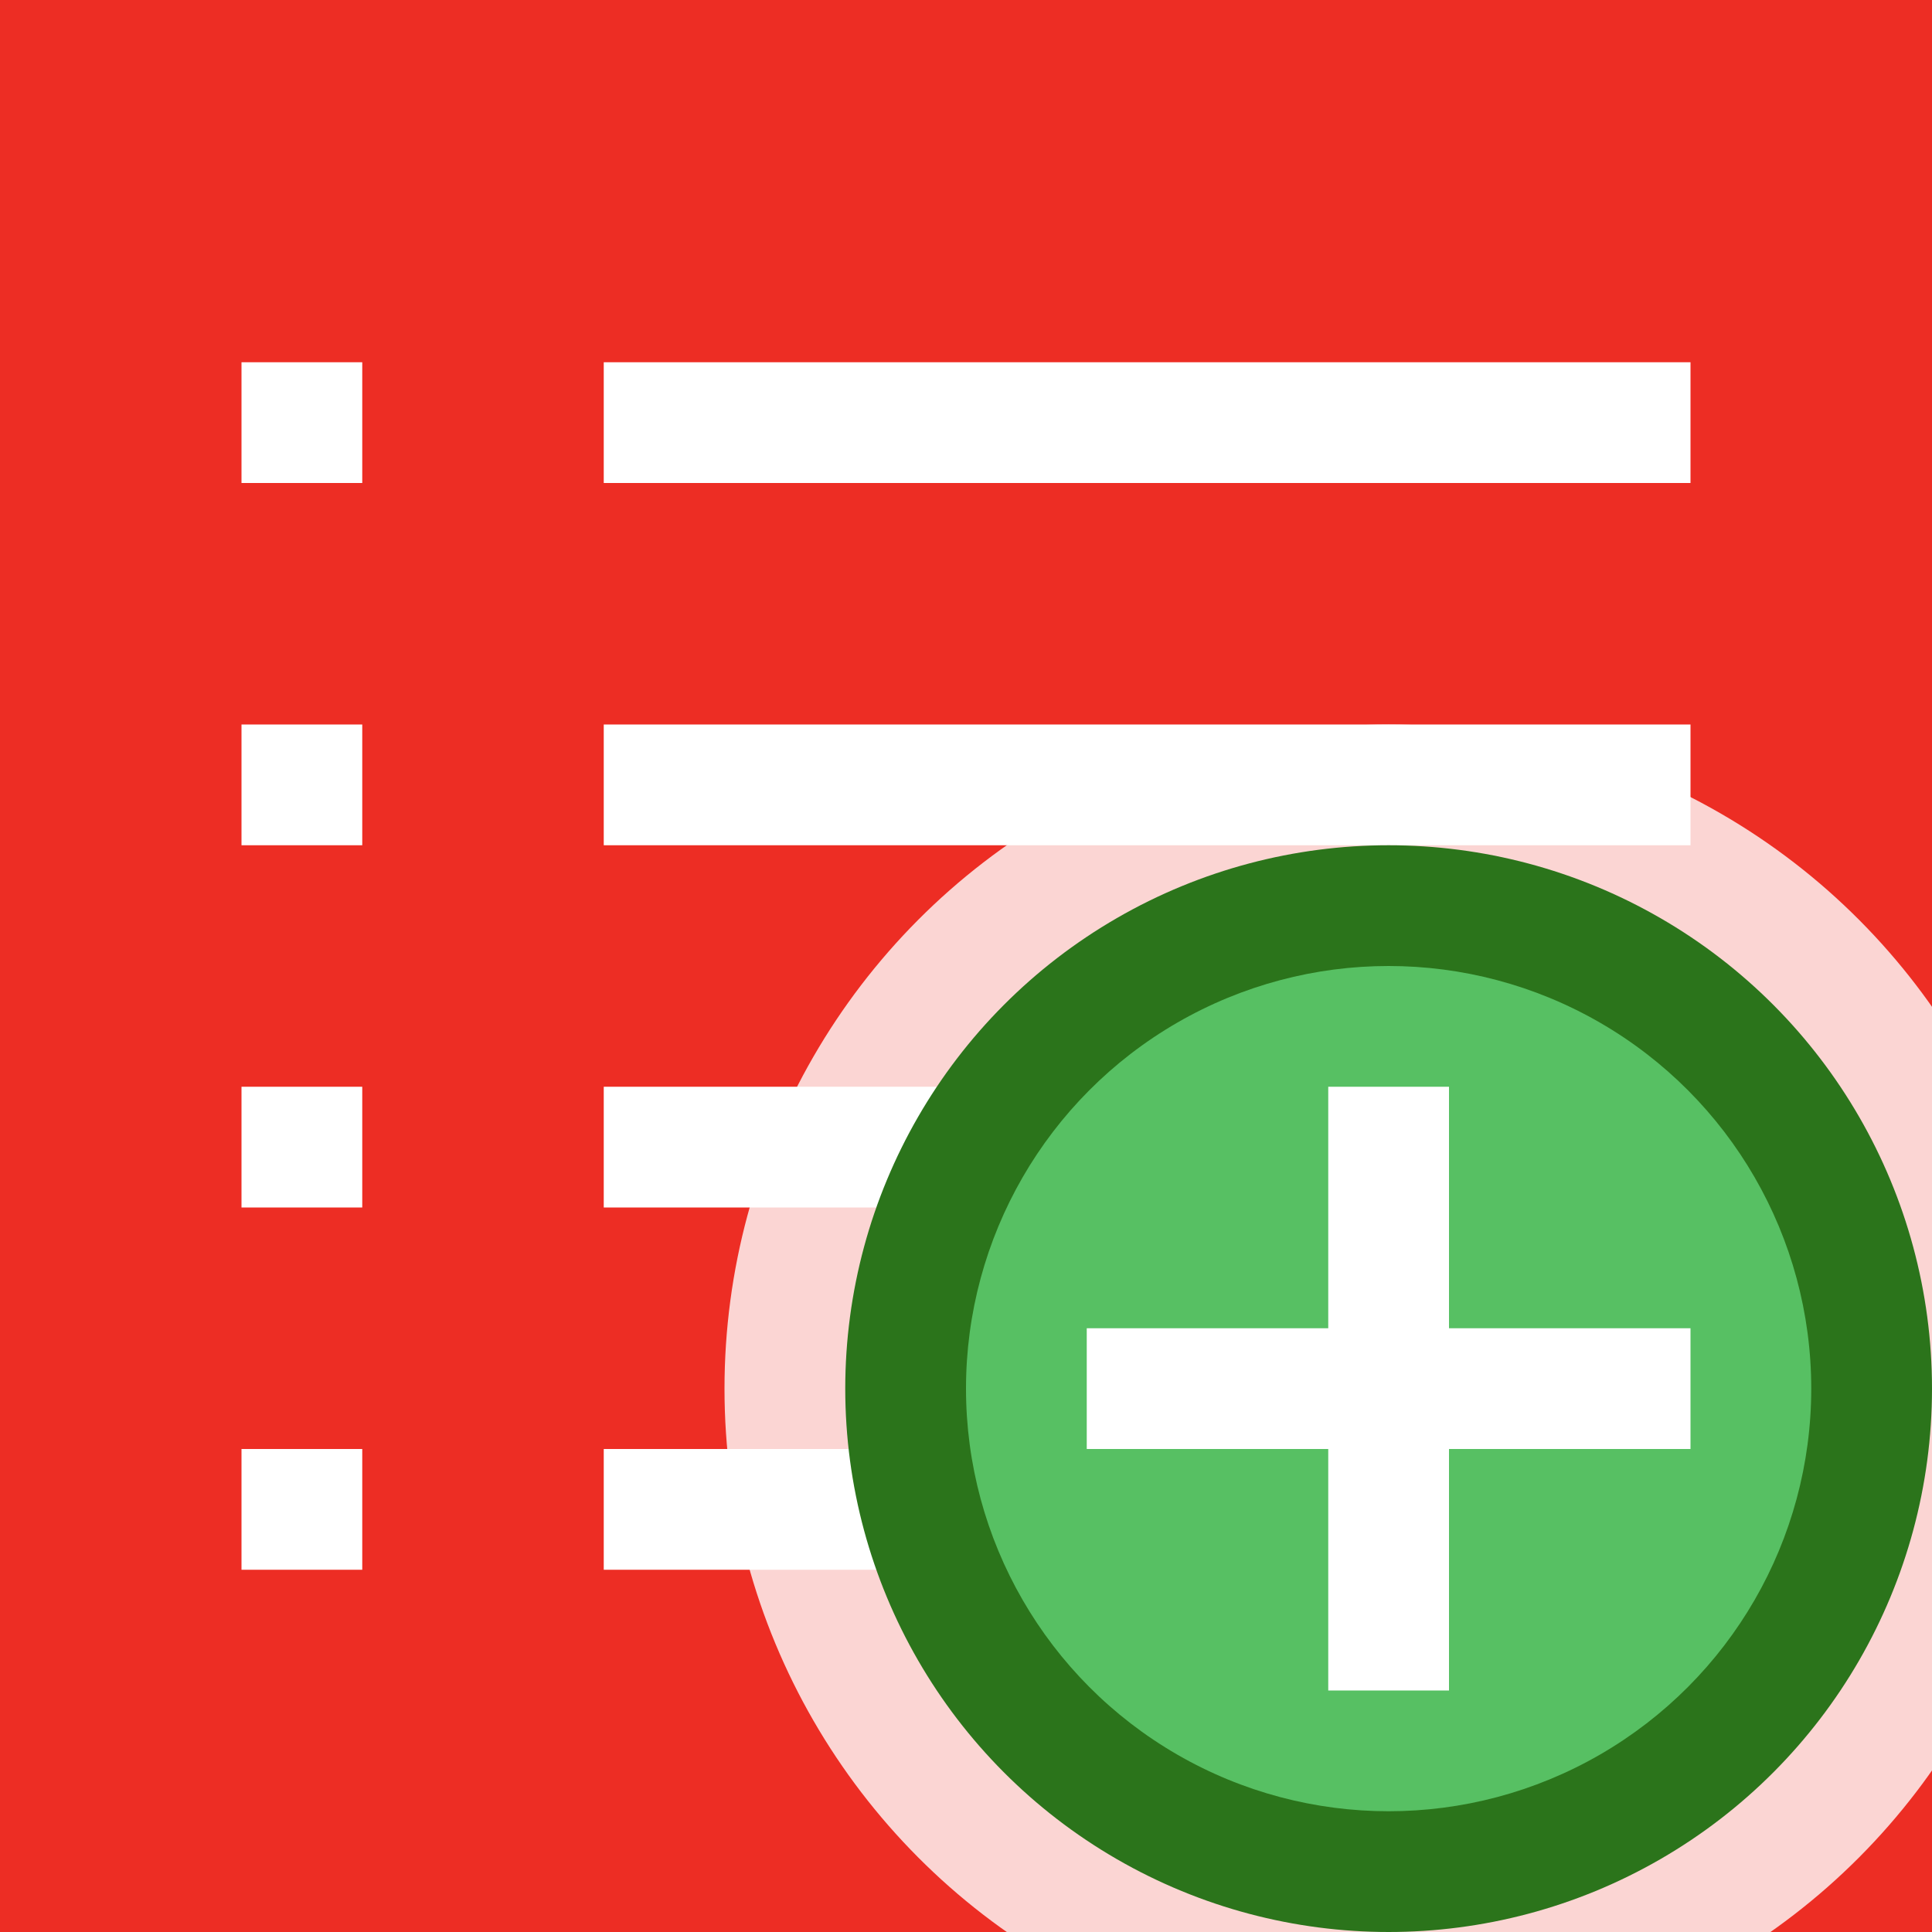 <?xml version="1.0" encoding="UTF-8"?>
<svg width="16" height="16" viewBox="0 0 16 16" fill="none" xmlns="http://www.w3.org/2000/svg">
<rect x="0" y="0" width="16" height="16" fill="#333333" stroke="none"/>
<g clip-path="url(#clip0)">
<rect width="16" height="16" fill="#ED2D24"/>
<path d="M2 3H3V4H2V3Z" fill="white"/>
<path d="M2 6H3V7H2V6Z" fill="white"/>
<path d="M2 9H3V10H2V9Z" fill="white"/>
<path d="M2 12H3V13H2V12Z" fill="white"/>
<path d="M5 3H14V4H5V3Z" fill="white"/>
<path d="M5 6H14V7H5V6Z" fill="white"/>
<path d="M5 9H14V10H5V9Z" fill="white"/>
<path d="M5 12H14V13H5V12Z" fill="white"/>
<circle cx="11.5" cy="11.5" r="5.5" fill="white" fill-opacity="0.8"/>
<circle cx="11.5" cy="11.5" r="4.5" fill="#2B741B"/>
<circle cx="11.5" cy="11.5" r="3.5" fill="#57C063"/>
<path d="M11 9H12V14H11V9Z" fill="white"/>
<path d="M14 11V12L9 12L9 11L14 11Z" fill="white"/>
</g>
<defs>
<clipPath id="clip0">
<rect width="16" height="16" fill="white"/>
</clipPath>
</defs>
</svg>
